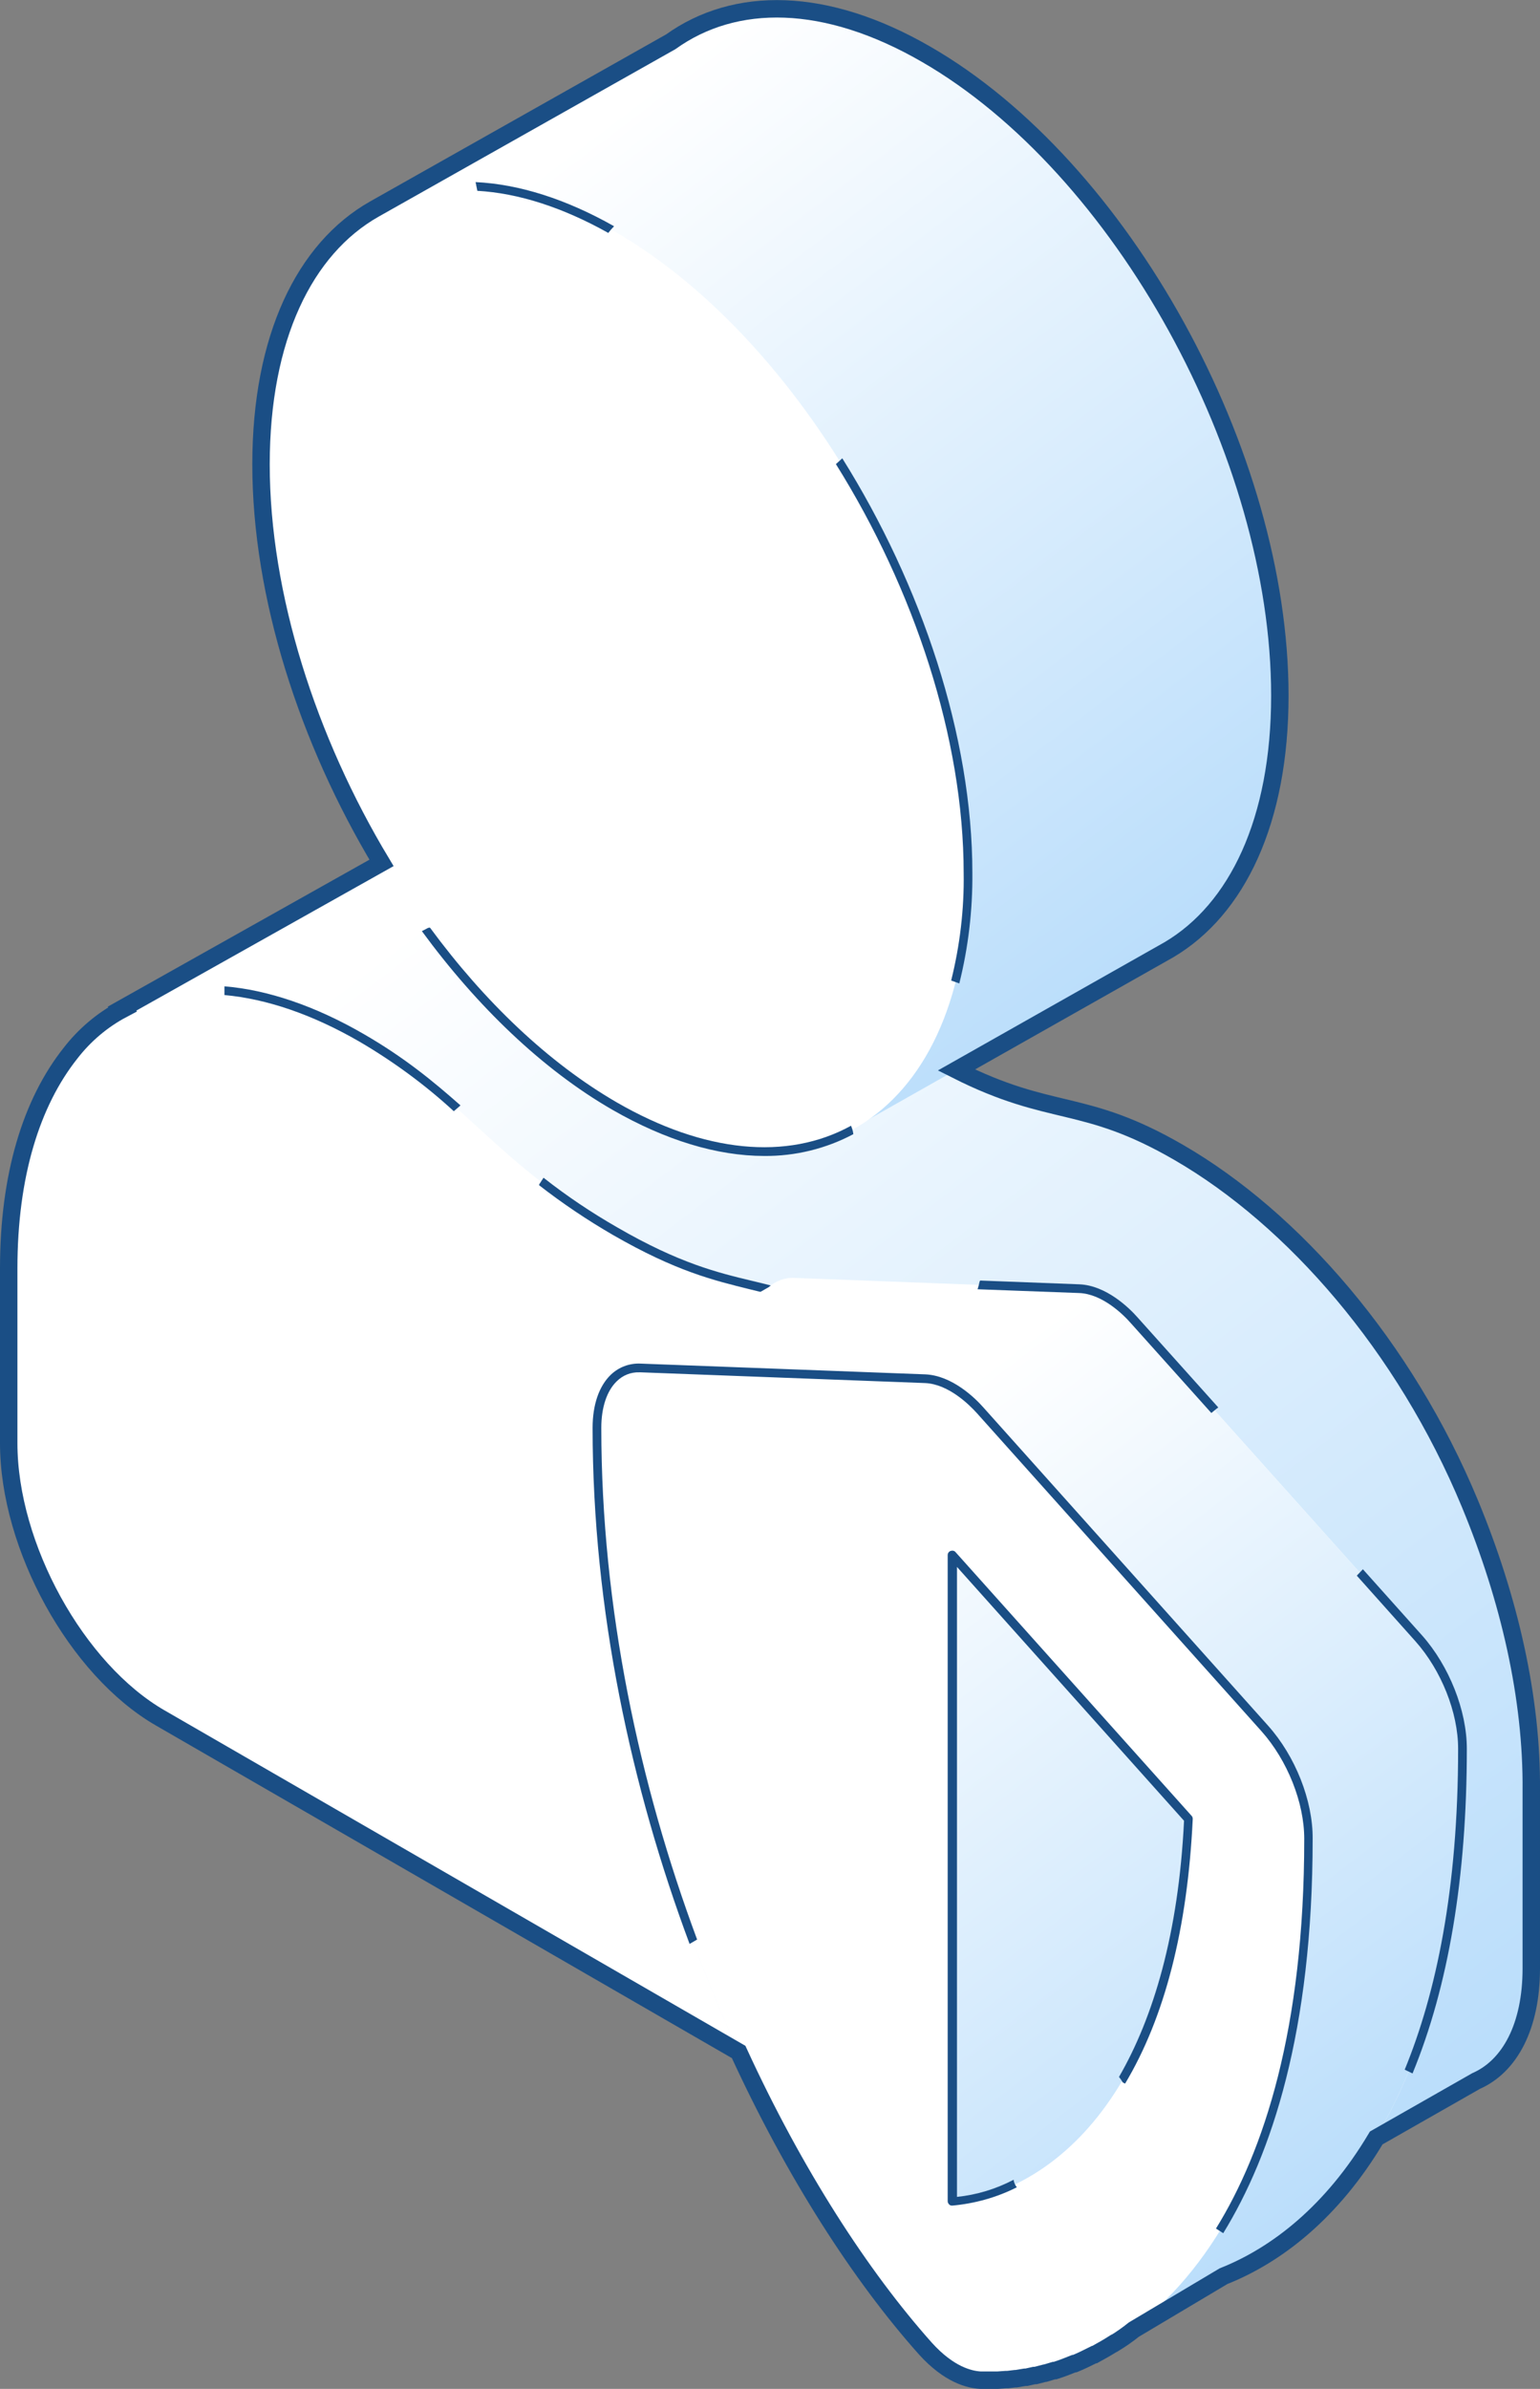 <?xml version="1.0" encoding="utf-8"?>
<!-- Generator: Adobe Illustrator 26.2.1, SVG Export Plug-In . SVG Version: 6.00 Build 0)  -->
<svg version="1.1" id="Light" xmlns="http://www.w3.org/2000/svg" xmlns:xlink="http://www.w3.org/1999/xlink" x="0px" y="0px"
	 viewBox="0 0 530.4 822.5" style="enable-background:new 0 0 530.4 822.5;" xml:space="preserve">
<rect x="0" y="0" width="530.4" height="822.5" fill="#808080" stroke="none"/>
<style type="text/css">
	.st0{fill-rule:evenodd;clip-rule:evenodd;fill:url(#SVGID_1_);}
	.st1{fill-rule:evenodd;clip-rule:evenodd;fill:url(#SVGID_00000116234084690342937480000007428748611919554946_);}
	.st2{fill-rule:evenodd;clip-rule:evenodd;fill:#FFFFFF;}
	.st3{fill:#1A4E85;}
	.st4{fill-rule:evenodd;clip-rule:evenodd;fill:url(#SVGID_00000108267027881778137290000003258602392118814611_);}
	.st5{fill:none;stroke:#1A4E85;stroke-width:6;stroke-miterlimit:10;}
</style>
<linearGradient id="SVGID_1_" gradientUnits="userSpaceOnUse" x1="487.236" y1="100.899" x2="166.025" y2="523.729" gradientTransform="matrix(1 0 0 -1 0 824)">
	<stop  offset="0" style="stop-color:#BBDEFB"/>
	<stop  offset="1" style="stop-color:#FFFFFF"/>
</linearGradient>
<path class="st0" d="M527.7,676.8c0,20-7.4,33.7-19,38.8L402.5,776L227.7,568.1l-65.3-37.7c-28.8-16.6-52.2-59-52.2-94.6v-7.4
	L42,347.3l99-55.4c22.9-18.3,56.4-15.4,90.8,4.4c36.3,21,45.3,42.3,87.1,66.4s50.8,13.1,87.1,34.1c39.4,22.8,77.8,66.7,100.3,121
	c13.5,32.6,21.4,66.8,21.4,98.8V676.8z"/>
<linearGradient id="SVGID_00000146468117251116660280000003191966957010879383_" gradientUnits="userSpaceOnUse" x1="404.572" y1="504.176" x2="198.842" y2="774.986" gradientTransform="matrix(1 0 0 -1 0 824)">
	<stop  offset="0" style="stop-color:#BBDEFB"/>
	<stop  offset="1" style="stop-color:#FFFFFF"/>
</linearGradient>
<path style="fill-rule:evenodd;clip-rule:evenodd;fill:url(#SVGID_00000146468117251116660280000003191966957010879383_);" d="
	M402.5,327l-108.1,61.1L128.8,72l102.1-57.6c22.2-15.9,53.4-15.7,88,4.3c67.3,38.8,121.8,137.6,121.8,220.8
	C440.7,282.6,426,313.1,402.5,327z"/>
<path class="st2" d="M211.7,380.8c67.3,38.8,121.8,2.9,121.8-80.3S279,118.5,211.7,79.7S89.9,76.8,89.9,160S144.4,342,211.7,380.8z
	 M298.8,458c-36.3-21-45.3-10-87.1-34.1s-50.8-45.4-87.1-66.4c-39.5-22.8-77.8-23.2-100.3,5.1C10.8,379.6,3,404.7,3,436.7v60.2
	c0,35.6,23.4,78,52.2,94.6l313.1,180.7c28.8,16.6,52.2,1.2,52.2-34.4v-60.2c0-32-7.8-66.2-21.3-98.7
	C376.7,524.7,338.3,480.8,298.8,458z"/>
<path class="st3" d="M327.6,337.6l2.8,1c3.1-12.4,4.6-25.2,4.5-38c0-47.1-17.5-99.2-44.8-142.8l-2.2,2c26.9,43,44,94.4,44,140.8
	C332.1,313.1,330.6,325.5,327.6,337.6z"/>
<path class="st3" d="M293.1,387.6c-22,12.1-50.6,9.3-80.6-8c-23.7-13.7-45.7-34.8-64.4-60.2h-0.4l-0.5,0.2l-1.9,1
	c19,25.9,41.5,47.6,65.6,61.5c18.3,10.5,36.1,15.9,52.3,15.9c10.7,0.1,21.3-2.5,30.7-7.5C293.8,389.5,293.5,388.5,293.1,387.6z"/>
<path class="st3" d="M209.5,80.2c0.6-0.8,1.3-1.6,2-2.3c-16.6-9.4-32.8-14.5-47.7-15.2l0.6,3C178.5,66.5,193.8,71.4,209.5,80.2z"/>
<path class="st3" d="M156.3,382.6l2.3-2c-9.4-8.3-19.2-16.4-33.2-24.5c-16.9-9.8-33.3-15.3-48.1-16.5v3c14.4,1.3,30.2,6.6,46.6,16.1
	C135.5,365.5,146.4,373.5,156.3,382.6z"/>
<path class="st3" d="M258.2,443.9c11.6,2.8,22.5,5.4,39.8,15.4c36.8,21.3,70.6,59.7,92.7,104.7l3.1-0.6
	c-22.3-45.8-56.7-85-94.2-106.7c-17.7-10.2-28.9-12.9-40.6-15.7s-25-6-46.4-18.4c-8.9-5.1-17.4-10.8-25.4-17.1l-1.5,2.3v0.3
	c8.1,6.3,16.6,12,25.4,17.1C232.8,437.7,245.7,440.8,258.2,443.9z"/>
<path class="st2" d="M503.7,602.1c0-12.8-6-27.8-15.1-38l-98-109.5c-3.5-3.9-10.7-10.5-18.9-10.9l-98-3.7c-3.3-0.2-6.5,1-9,3.2
	l-50,28.8l0,0c-5.7,2.7-9.1,9.7-9.1,19.4c0,131.3,58.5,255.9,113.1,316.9c8.2,9.1,15.3,10.7,18.9,10.9c15.8,0.6,35.1-4.5,53.2-18.2
	l30.9-18.4C461.1,767.1,503.7,716.8,503.7,602.1z"/>
<linearGradient id="SVGID_00000094602927013176163630000011104785178414349192_" gradientUnits="userSpaceOnUse" x1="455.849" y1="68.432" x2="276.229" y2="304.882" gradientTransform="matrix(1 0 0 -1 0 824)">
	<stop  offset="0" style="stop-color:#BBDEFB"/>
	<stop  offset="1" style="stop-color:#FFFFFF"/>
</linearGradient>
<path style="fill-rule:evenodd;clip-rule:evenodd;fill:url(#SVGID_00000094602927013176163630000011104785178414349192_);" d="
	M337.6,819.3c15.8,0.6,35.1-4.5,53.2-18.2l30.9-18.4c39.4-15.6,82-65.9,82-180.6c0-12.8-6-27.8-15.1-38l-98-109.5
	c-3.3-3.8-7.2-6.9-11.7-9.1l-34.5,19.9L208.6,544c12.7,111.2,62.9,211.6,110.1,264.4C326.9,817.5,334,819.1,337.6,819.3z"/>
<path class="st2" d="M435.6,595.1l-98-109.5c-3.5-3.9-10.7-10.5-18.9-10.9l-98-3.7c-9.1-0.3-15.1,7.8-15.1,20.6
	c0,131.3,58.5,255.9,113.1,316.9c8.2,9.1,15.3,10.7,18.9,10.9c43.7,1.7,113.1-39.9,113.1-186.3C450.7,620.3,444.7,605.3,435.6,595.1
	z M328.1,758.1V535.6l81.3,90.8C404.7,726.1,357.6,755.8,328.1,758.1z"/>
<path class="st3" d="M436.7,594.1L436.7,594.1l-98-109.5c-2.9-3.3-10.8-11-20-11.4l-98-3.7c-3.9-0.2-7.6,1.2-10.4,3.9
	c-4,3.9-6.2,10.3-6.2,18.2c0,62.7,13.4,124.1,33.4,177.7l2.6-1.5c-19.8-53.2-33-114.1-33-176.2c0-7,1.9-12.7,5.3-16
	c2.1-2.1,4.9-3.2,7.8-3.1h0.5l98,3.7c8,0.4,15.1,7.4,17.8,10.4l98,109.5c8.9,10,14.7,24.5,14.7,37c0,65.7-14,107.7-30.4,134.2
	l2.5,1.6c16.6-27,30.8-69.4,30.8-135.8C452.2,619.9,446.1,604.6,436.7,594.1z"/>
<path class="st3" d="M329.6,756.4V539.5l78.2,87.4c-1.9,39-10.6,67.8-22.4,88.2c0.5,0.6,0.9,1.2,1.3,1.9l0.8,0.4
	c13.7-22.9,21.5-53.4,23.3-91.1c0-0.4-0.1-0.8-0.4-1.1l-81.3-90.8c-0.4-0.5-1.1-0.6-1.7-0.4c-0.6,0.2-1,0.8-1,1.4v222.5
	c0,0.4,0.2,0.8,0.5,1.1c0.3,0.3,0.6,0.4,1,0.4h0.1c7.7-0.7,15.3-2.8,22.2-6.3c-0.6-0.8-1-1.7-1.1-2.6
	C343,753.7,336.4,755.7,329.6,756.4z"/>
<path class="st3" d="M389.5,455.6l27.7,30.9c0.8-0.6,1.5-1.3,2.4-1.9l-27.8-31c-2.9-3.3-10.8-11-20-11.4l-34.2-1.3l-0.2,0.3
	c-0.2,0.9-0.4,1.8-0.7,2.7l35,1.3C379.6,445.5,386.8,452.5,389.5,455.6z"/>
<path class="st3" d="M502.2,602.1c0,48.5-7.6,84.2-18.4,110.5l2.7,1.3c12.4-30.1,18.7-67.6,18.7-111.8c0-13.2-6.1-28.5-15.4-39
	l-20.4-22.8l-2.1,2.2l20.2,22.6C496.4,575.1,502.2,589.6,502.2,602.1z"/>
<path class="st5" d="M506.3,517.8c-22.5-54.3-60.9-98.2-100.3-121c-33-19.1-43.5-11.7-76.6-28.4l73.2-41.4
	c23.5-13.9,38.2-44.4,38.2-87.5c0-83.2-54.5-182-121.8-220.8c-34.6-20-65.8-20.2-88-4.3L128.9,72l0,0c-24,13.6-39,44.3-39,87.9
	c0,45.2,16.1,95,41.5,137.2L42,347.3l0.2,0.2c-7,3.7-13.1,8.9-17.9,15.1C10.8,379.6,3,404.7,3,436.7v60.2c0,35.6,23.4,78,52.2,94.6
	l199.2,115c19.3,42,42.1,77.2,64.3,102.1c8.2,9.1,15.3,10.7,18.9,10.9h6.1l2.8-0.2h0.6l2.5-0.3h0.4l3-0.5h0.5l2.7-0.6h0.5l3.1-0.8
	h0.2l3-0.9h0.4c2.2-0.7,4.3-1.5,6.5-2.4h0.3c2.2-0.9,4.4-2,6.6-3.1h0.2c2.2-1.2,4.5-2.5,6.7-3.9h0.1c2.3-1.4,4.6-3,6.7-4.7l0,0
	l30.9-18.4c18.4-7.3,37.5-22.2,52.6-47.6l34.4-19.6c11.6-5.1,19-18.8,19-38.8v-61.1C527.7,584.6,519.8,550.4,506.3,517.8z"/>
</svg>
